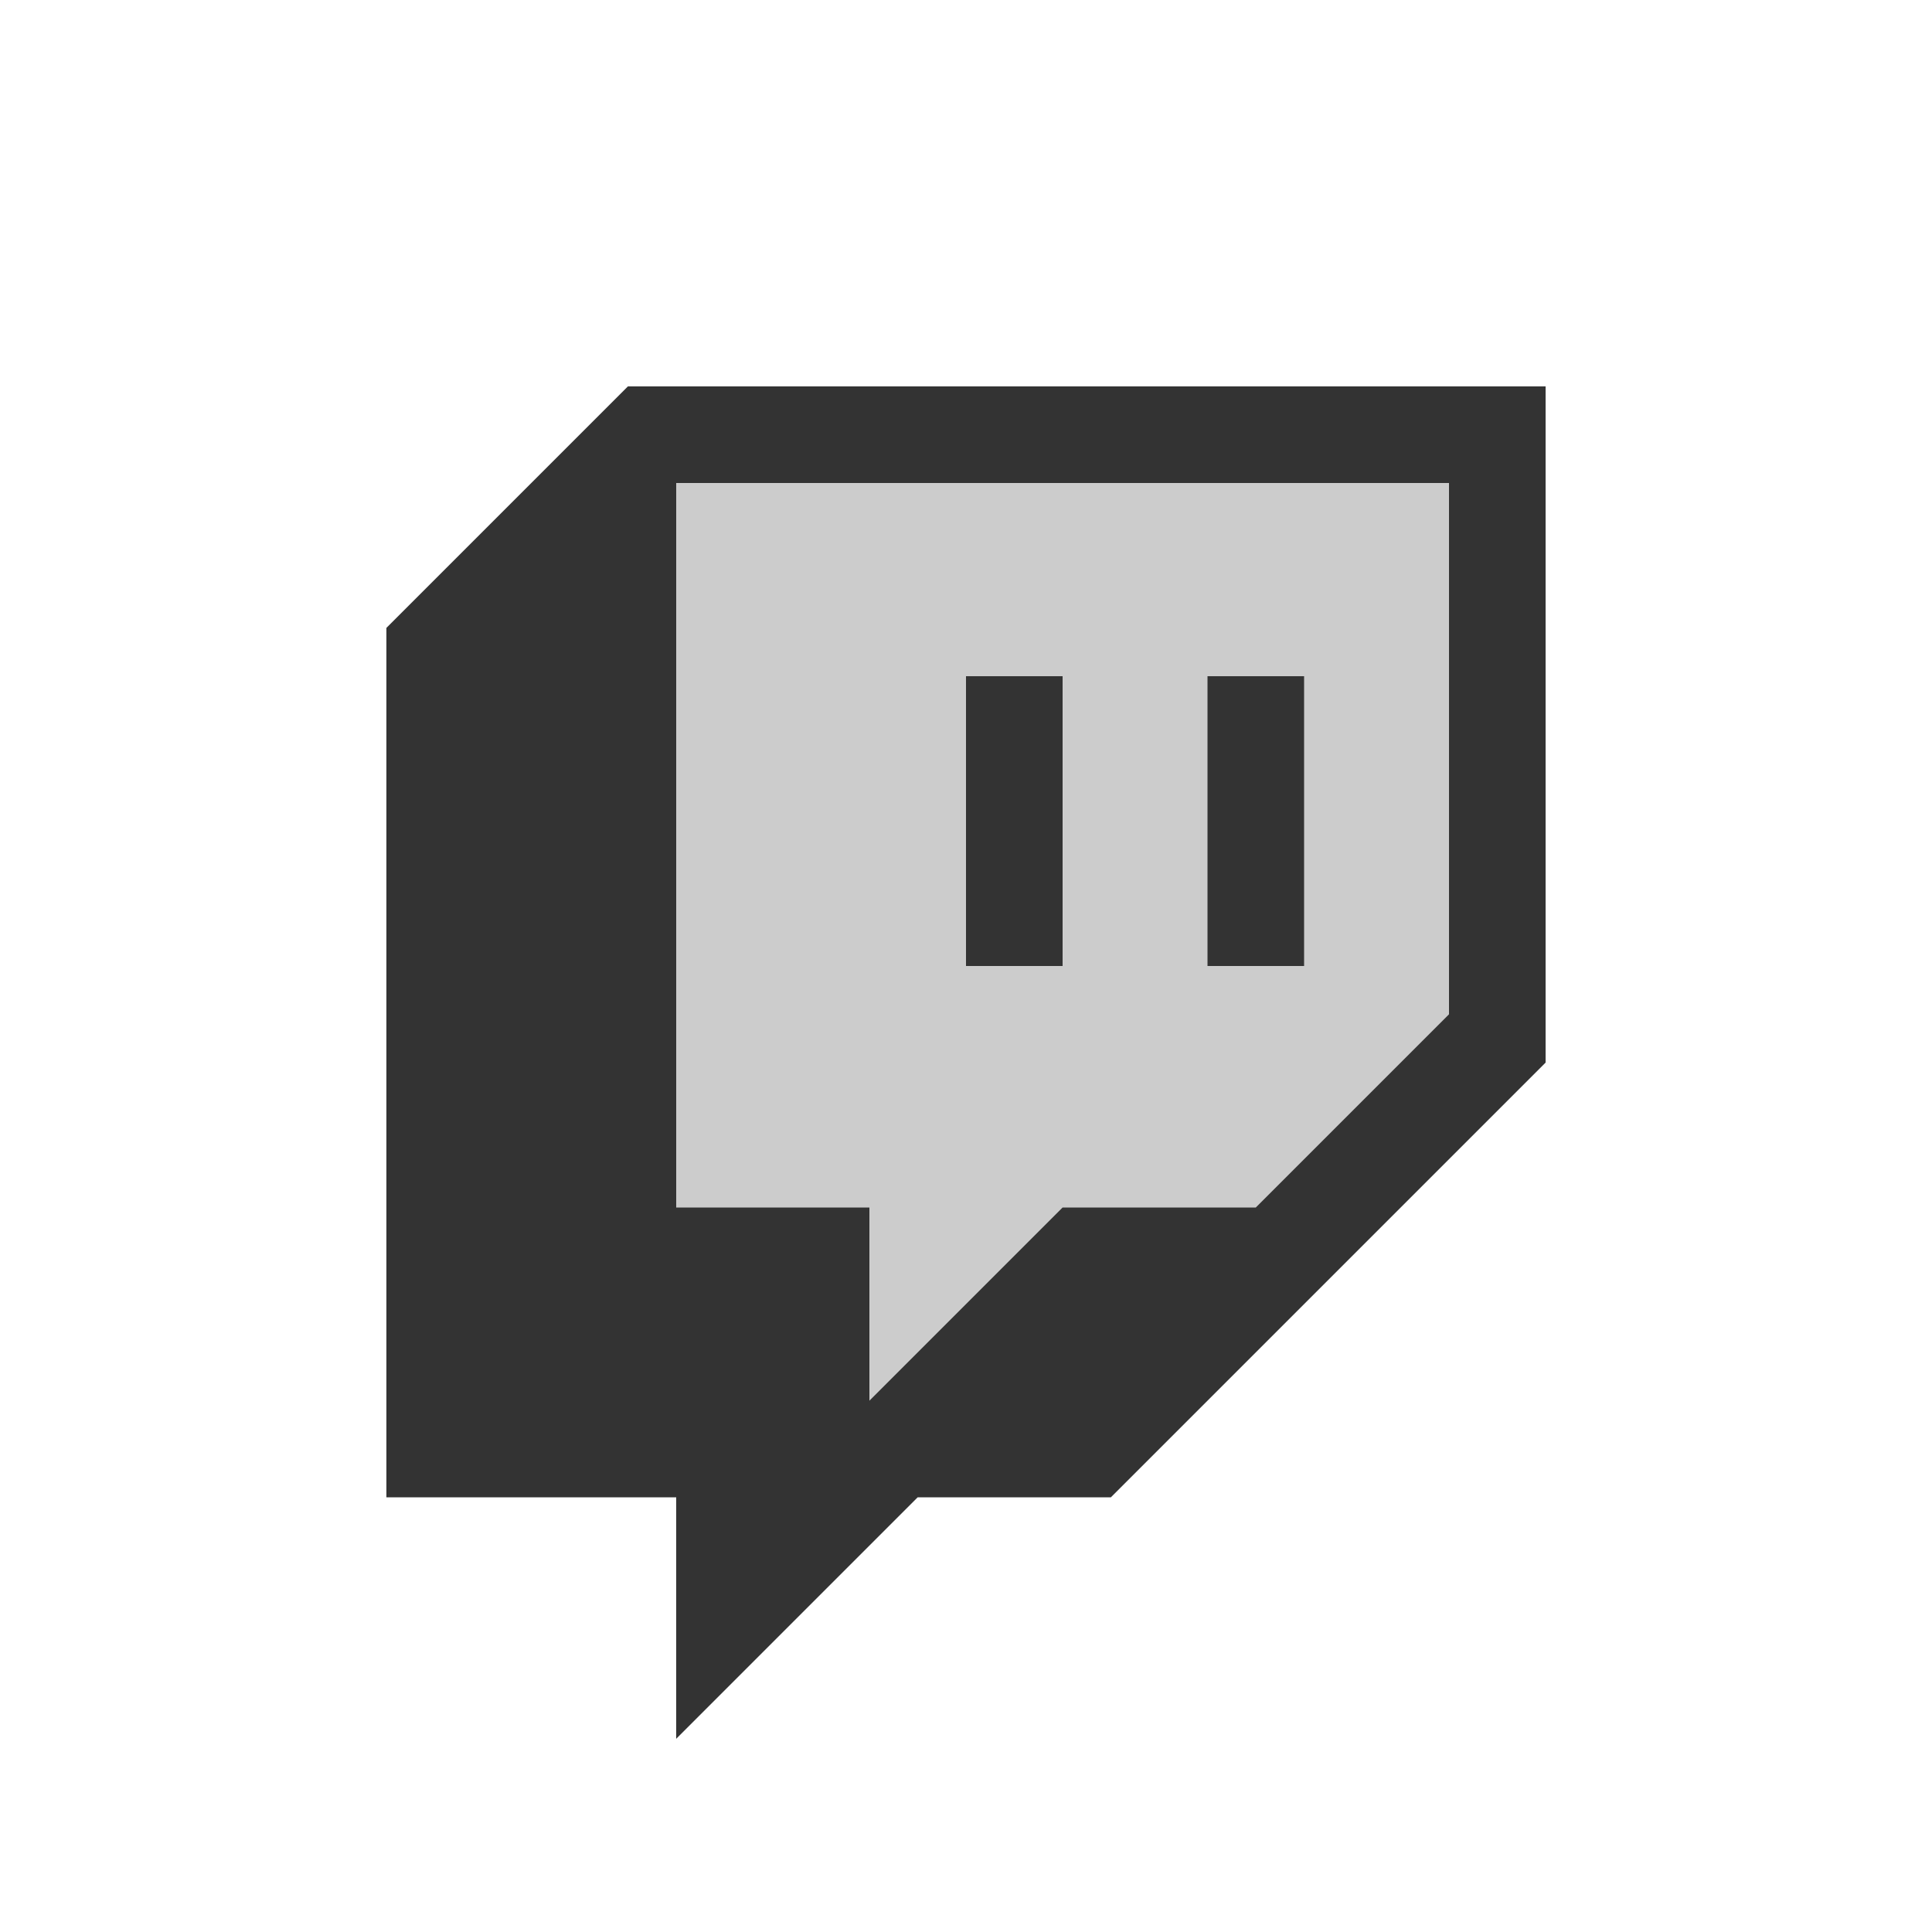 <svg xmlns="http://www.w3.org/2000/svg" width="128" height="128" fill="none" viewBox="0 0 128 128"><path fill="#333" d="m41.6 25.6-16 16v57.6h19.2v16l16-16h12.8l28.8-28.8V25.6H41.6Z"/><path fill="#CCC" d="M83.2 80 96 67.2V32H44.8v48h12.8v12.8L70.4 80h12.8Z"/><path fill="#333" d="M64 44.8h6.4V64H64V44.8Zm22.4 0V64H80V44.8h6.4Z"/></svg>
